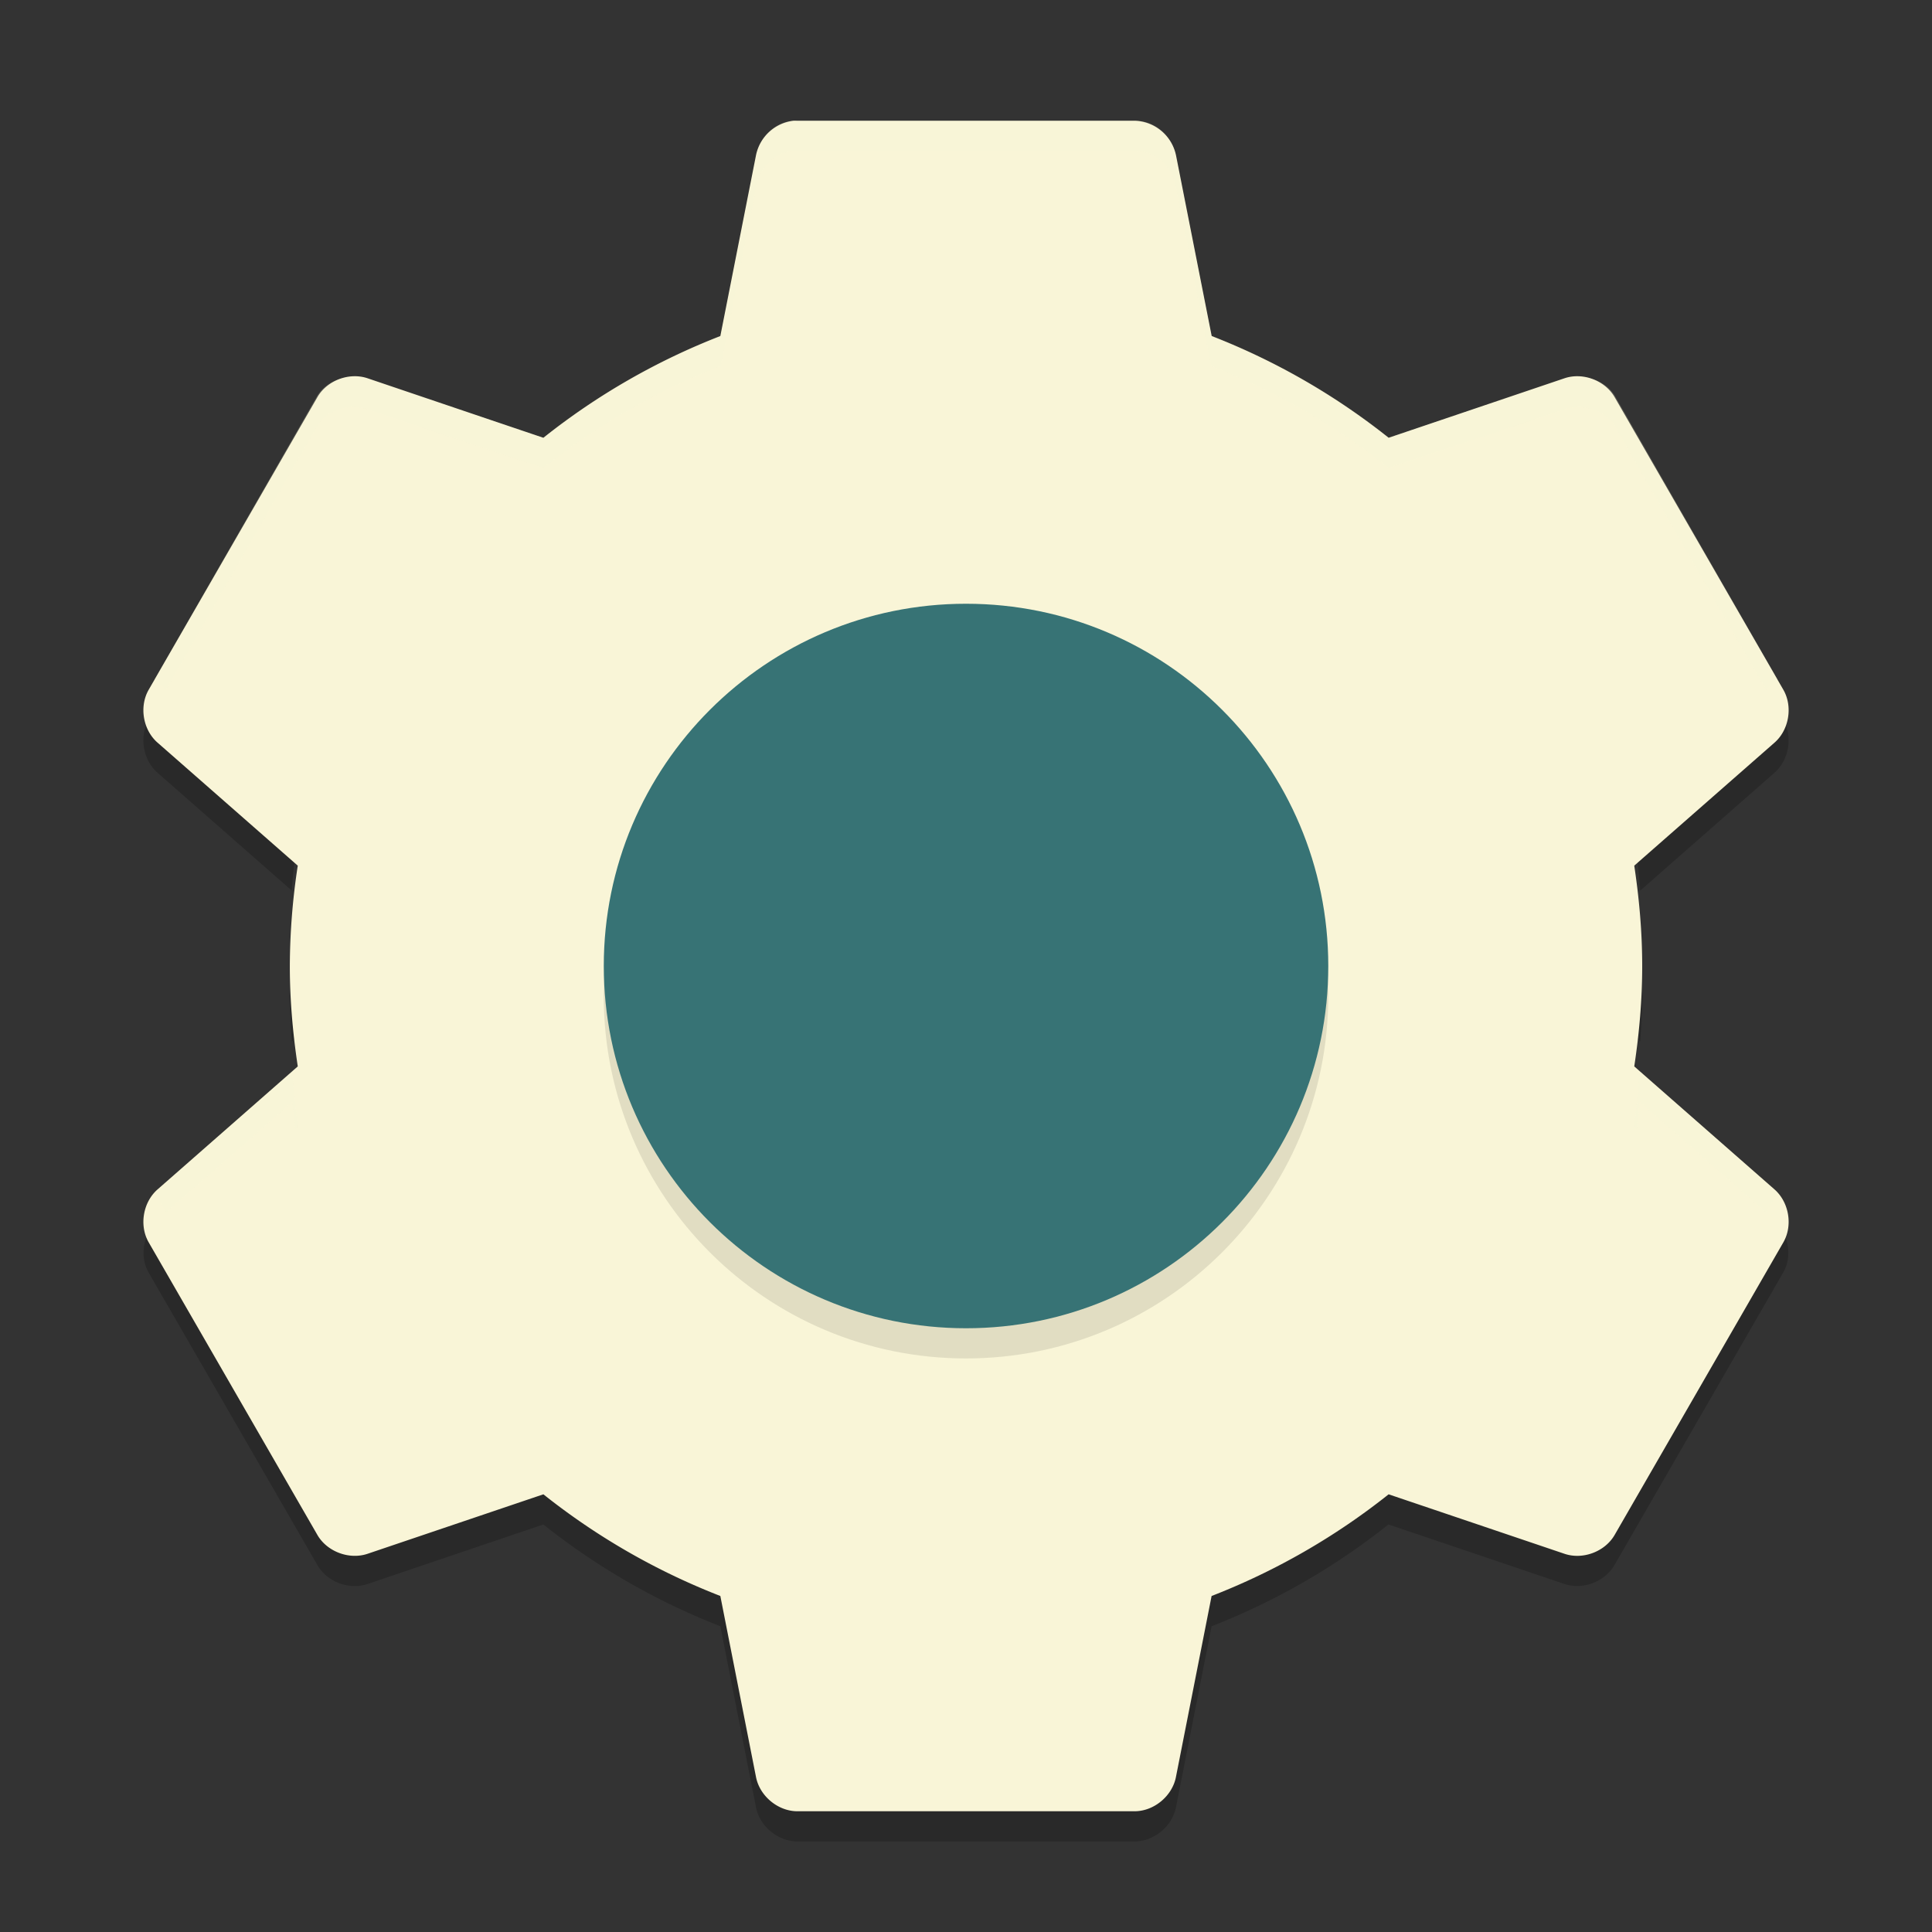 <svg xmlns="http://www.w3.org/2000/svg" width="64" height="64" version="1">
    <rect width="100%" height="100%" fill="#333333" stroke="none"/>
    <path d="M5.134 23.486l-.215.371c-.315.559-.177 1.332.309 1.75l4.437 3.894c.045-.613.109-1.22.2-1.824l-4.637-4.07c-.04-.036-.06-.084-.094-.122zm53.732 0c-.035.038-.055.087-.094.121l-4.637 4.07c.09.604.154 1.211.2 1.825l4.437-3.895c.486-.418.624-1.191.308-1.75l-.214-.372zm-49.22 8.516c-.017.332-.043.662-.043 1 0 .507.026 1.005.063 1.5l.199-.176c-.115-.766-.18-1.54-.219-2.324zm44.708 0c-.04.784-.104 1.558-.219 2.324l.2.176c.036-.495.062-.993.062-1.5 0-.338-.027-.668-.043-1zm-49.22 8.516c-.394.434-.505 1.114-.215 1.628l5.602 9.71c.325.552 1.055.823 1.66.614L18 50.5a22.548 22.548 0 0 0 5.863 3.371l1.18 5.992c.12.628.716 1.128 1.355 1.137H37.6c.639-.008 1.236-.51 1.356-1.137l1.18-5.992a22.58 22.58 0 0 0 5.859-3.372l5.82 1.969c.605.208 1.335-.063 1.66-.613l5.602-9.711c.29-.514.18-1.195-.215-1.63l-5.387 9.34c-.325.551-1.055.822-1.66.614l-5.822-1.97a22.541 22.541 0 0 1-5.862 3.367l-1.18 5.996c-.118.626-.716 1.128-1.354 1.136H26.395a1.443 1.443 0 0 1-1.355-1.137l-1.178-5.996a22.537 22.537 0 0 1-5.864-3.368l-5.82 1.968c-.604.21-1.335-.062-1.66-.612l-5.386-9.34z" opacity=".2"/>
    <path d="M26.269 4.002a1.44 1.44 0 0 0-1.225 1.138l-1.182 5.993A22.533 22.533 0 0 0 18 14.503l-5.817-1.97c-.605-.208-1.338.062-1.663.613l-5.6 9.712c-.315.559-.18 1.332.307 1.75l4.637 4.068a22.332 22.332 0 0 0-.263 3.325c0 1.137.1 2.234.263 3.325l-4.637 4.069c-.487.418-.622 1.191-.307 1.75l5.6 9.712c.325.55 1.058.82 1.663.612L18 49.501a22.539 22.539 0 0 0 5.862 3.368l1.181 5.994c.12.627.718 1.129 1.356 1.137h11.2c.638-.008 1.236-.51 1.356-1.137l1.181-5.994A22.534 22.534 0 0 0 46 49.501l5.819 1.968c.604.209 1.337-.061 1.662-.612l5.6-9.712c.315-.559.18-1.332-.306-1.75l-4.638-4.069c.164-1.09.263-2.188.263-3.325 0-1.136-.1-2.234-.263-3.325l4.638-4.068c.486-.418.621-1.191.306-1.75l-5.6-9.712c-.325-.551-1.058-.821-1.662-.613l-5.819 1.969a22.539 22.539 0 0 0-5.861-3.37L38.956 5.14A1.445 1.445 0 0 0 37.6 4H26.4a2.813 2.813 0 0 0-.13 0z" fill="#F9F5D7"/>
    <path d="M32 21c6.627 0 12 5.373 12 12s-5.373 12-12 12-12-5.373-12-12 5.373-12 12-12z" opacity=".1"/>
    <path d="M32.001 20c6.628 0 12 5.373 12 12 0 6.628-5.372 12-12 12-6.627 0-12-5.372-12-12 0-6.627 5.373-12 12-12z" fill="#377375"/>
    <path d="M26.252 4c-.594.065-1.079.538-1.188 1.125l-1.187 6a22.63 22.63 0 0 0-5.875 3.375l-5.813-1.938c-.604-.208-1.362.013-1.687.563L5.127 22.5c.038.043.081.087.125.125l.248.223 5.002-8.723c.325-.55 1.083-.77 1.687-.563l5.813 1.938a22.63 22.63 0 0 1 5.875-3.375l1.187-6c.109-.587.594-1.06 1.188-1.125h11.375c.639.009 1.193.498 1.312 1.125l1.188 6c2.12.83 4.126 1.975 5.875 3.375l5.812-1.938c.605-.208 1.363.012 1.688.563l5.002 8.723.248-.223a1.34 1.34 0 0 0 .125-.125l-5.375-9.375c-.325-.55-1.083-.77-1.688-.563L46.002 14.5a22.633 22.633 0 0 0-5.875-3.375l-1.188-6c-.12-.627-.673-1.116-1.312-1.125h-11.25a2.553 2.553 0 0 0-.125 0zM4.812 23.313a1.16 1.16 0 0 0 0 .5 1.617 1.617 0 0 1 0-.5zm54.377 0c.024.157.029.342 0 .5a1.158 1.158 0 0 0 0-.5zM9.69 35.5l-4.437 3.875a1.353 1.353 0 0 0-.125.125l.375.656L9.689 36.5c.023.304.063.598.092.895l.096-.083a23.9 23.9 0 0 1-.188-1.812zm44.623 0a23.993 23.993 0 0 1-.187 1.813l.096.082c.03-.297.07-.591.092-.895l4.187 3.656.375-.656a1.365 1.365 0 0 0-.125-.125L54.312 35.5z" opacity=".2" fill="#F9F5D7"/>
</svg>
